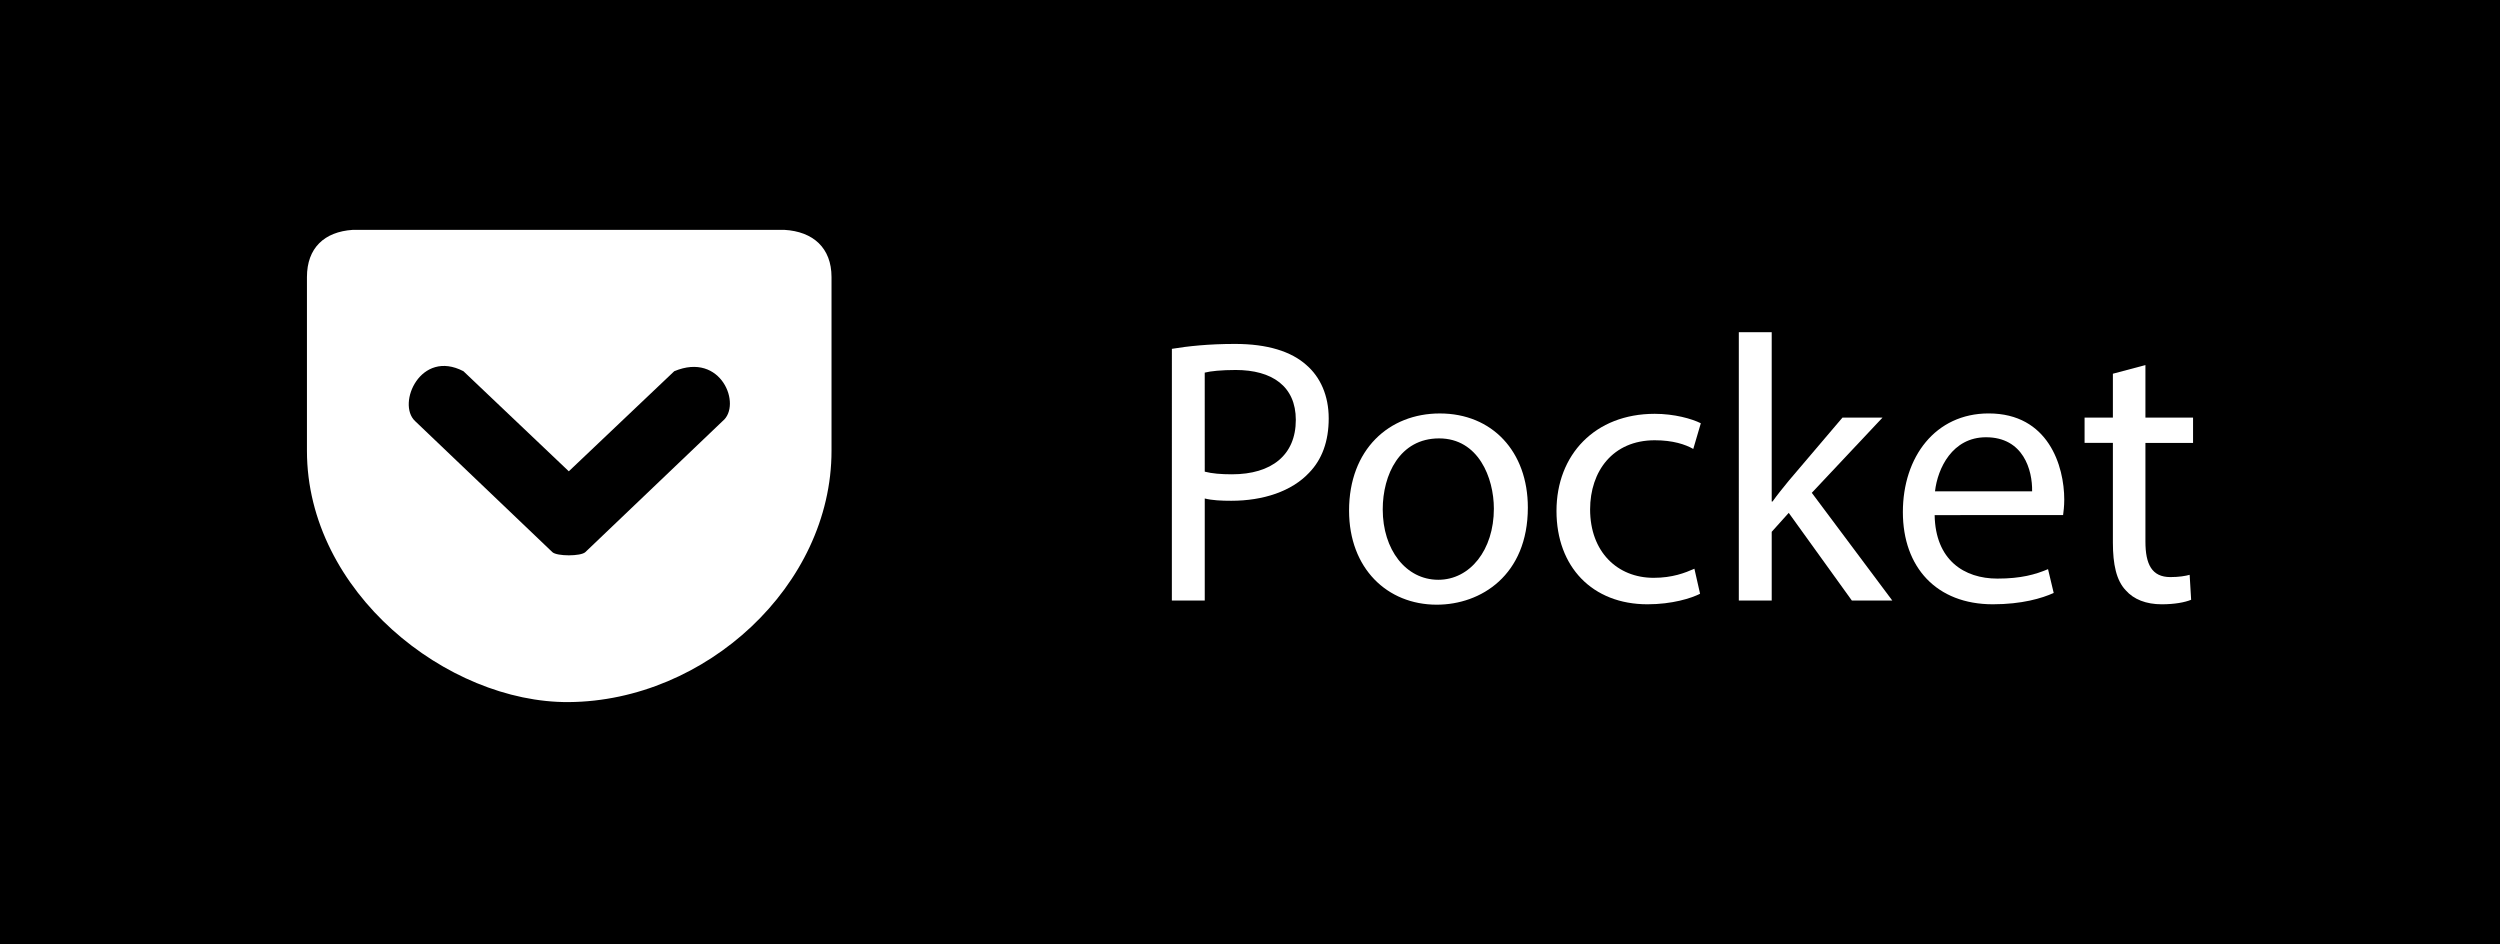 <?xml version="1.0" encoding="utf-8"?>
<!-- Generator: Adobe Illustrator 16.0.0, SVG Export Plug-In . SVG Version: 6.00 Build 0)  -->
<!DOCTYPE svg PUBLIC "-//W3C//DTD SVG 1.1//EN" "http://www.w3.org/Graphics/SVG/1.1/DTD/svg11.dtd">
<svg version="1.1" id="Layer_1" xmlns="http://www.w3.org/2000/svg" xmlns:xlink="http://www.w3.org/1999/xlink" x="0px" y="0px"
	 width="105.881px" height="40px" viewBox="-3.877 -0.861 105.881 40" enable-background="new -3.877 -0.861 105.881 40"
	 xml:space="preserve">
<rect class="path" x="-3.877" y="-0.861" width="105.881" height="40"/>
<path fill="#FFFFFF" d="M11.066,8.874c-1.21,0.079-1.943,0.77-1.943,1.999v7.36c0,5.979,5.946,10.678,11.09,10.641
	c5.784-0.043,11.127-4.926,11.127-10.641v-7.36c0-1.234-0.779-1.93-1.999-1.999H11.066L11.066,8.874z"/>
<path d="M15.751,14.861l4.462,4.239l4.466-4.239c1.999-0.839,2.871,1.442,2.05,2.11l-5.816,5.552c-0.19,0.181-1.206,0.181-1.396,0
	l-5.816-5.552C12.917,16.234,13.938,13.915,15.751,14.861L15.751,14.861z"/>
<g>
	<path fill="#FFFFFF" d="M45.755,13.913c0.672-0.112,1.553-0.208,2.674-0.208c1.377,0,2.385,0.32,3.025,0.896
		c0.592,0.512,0.943,1.297,0.943,2.257c0,0.977-0.287,1.745-0.832,2.305c-0.736,0.784-1.938,1.185-3.297,1.185
		c-0.416,0-0.801-0.017-1.121-0.097v4.321h-1.393L45.755,13.913L45.755,13.913z M47.147,19.115c0.305,0.08,0.689,0.112,1.152,0.112
		c1.682,0,2.705-0.816,2.705-2.305c0-1.425-1.008-2.113-2.545-2.113c-0.607,0-1.072,0.048-1.313,0.112L47.147,19.115L47.147,19.115z
		"/>
	<path fill="#FFFFFF" d="M60.831,20.635c0,2.865-1.986,4.114-3.859,4.114c-2.096,0-3.713-1.536-3.713-3.985
		c0-2.593,1.697-4.114,3.842-4.114C59.325,16.649,60.831,18.266,60.831,20.635z M54.685,20.715c0,1.697,0.976,2.979,2.353,2.979
		c1.346,0,2.354-1.266,2.354-3.01c0-1.313-0.656-2.978-2.32-2.978C55.403,17.706,54.685,19.243,54.685,20.715z"/>
	<path fill="#FFFFFF" d="M68.125,24.285c-0.368,0.191-1.185,0.447-2.226,0.447c-2.336,0-3.855-1.584-3.855-3.953
		c0-2.385,1.633-4.114,4.16-4.114c0.833,0,1.568,0.208,1.953,0.4l-0.32,1.088c-0.336-0.192-0.863-0.368-1.633-0.368
		c-1.775,0-2.736,1.313-2.736,2.929c0,1.793,1.152,2.897,2.688,2.897c0.801,0,1.329-0.209,1.729-0.385L68.125,24.285z"/>
	<path fill="#FFFFFF" d="M71.163,20.379h0.031c0.193-0.272,0.466-0.608,0.688-0.88l2.273-2.673h1.696l-2.994,3.185l3.41,4.563
		h-1.713l-2.674-3.714l-0.721,0.802v2.912h-1.393V13.208h1.393v7.171H71.163z"/>
	<path fill="#FFFFFF" d="M78.06,20.955c0.031,1.904,1.248,2.689,2.656,2.689c1.01,0,1.617-0.177,2.146-0.4l0.24,1.008
		c-0.496,0.225-1.346,0.48-2.578,0.48c-2.385,0-3.81-1.568-3.81-3.905s1.376-4.178,3.634-4.178c2.528,0,3.201,2.225,3.201,3.649
		c0,0.288-0.031,0.513-0.049,0.656L78.06,20.955L78.06,20.955z M82.188,19.947c0.017-0.896-0.369-2.289-1.953-2.289
		c-1.424,0-2.049,1.313-2.16,2.289H82.188z"/>
	<path fill="#FFFFFF" d="M86.987,14.601v2.225h2.017v1.072h-2.017v4.178c0,0.96,0.271,1.504,1.057,1.504
		c0.368,0,0.641-0.048,0.816-0.096l0.063,1.057c-0.271,0.111-0.703,0.191-1.248,0.191c-0.656,0-1.185-0.207-1.521-0.592
		c-0.399-0.416-0.545-1.104-0.545-2.019v-4.225h-1.199v-1.072h1.199v-1.857L86.987,14.601z"/>
</g>
</svg>
